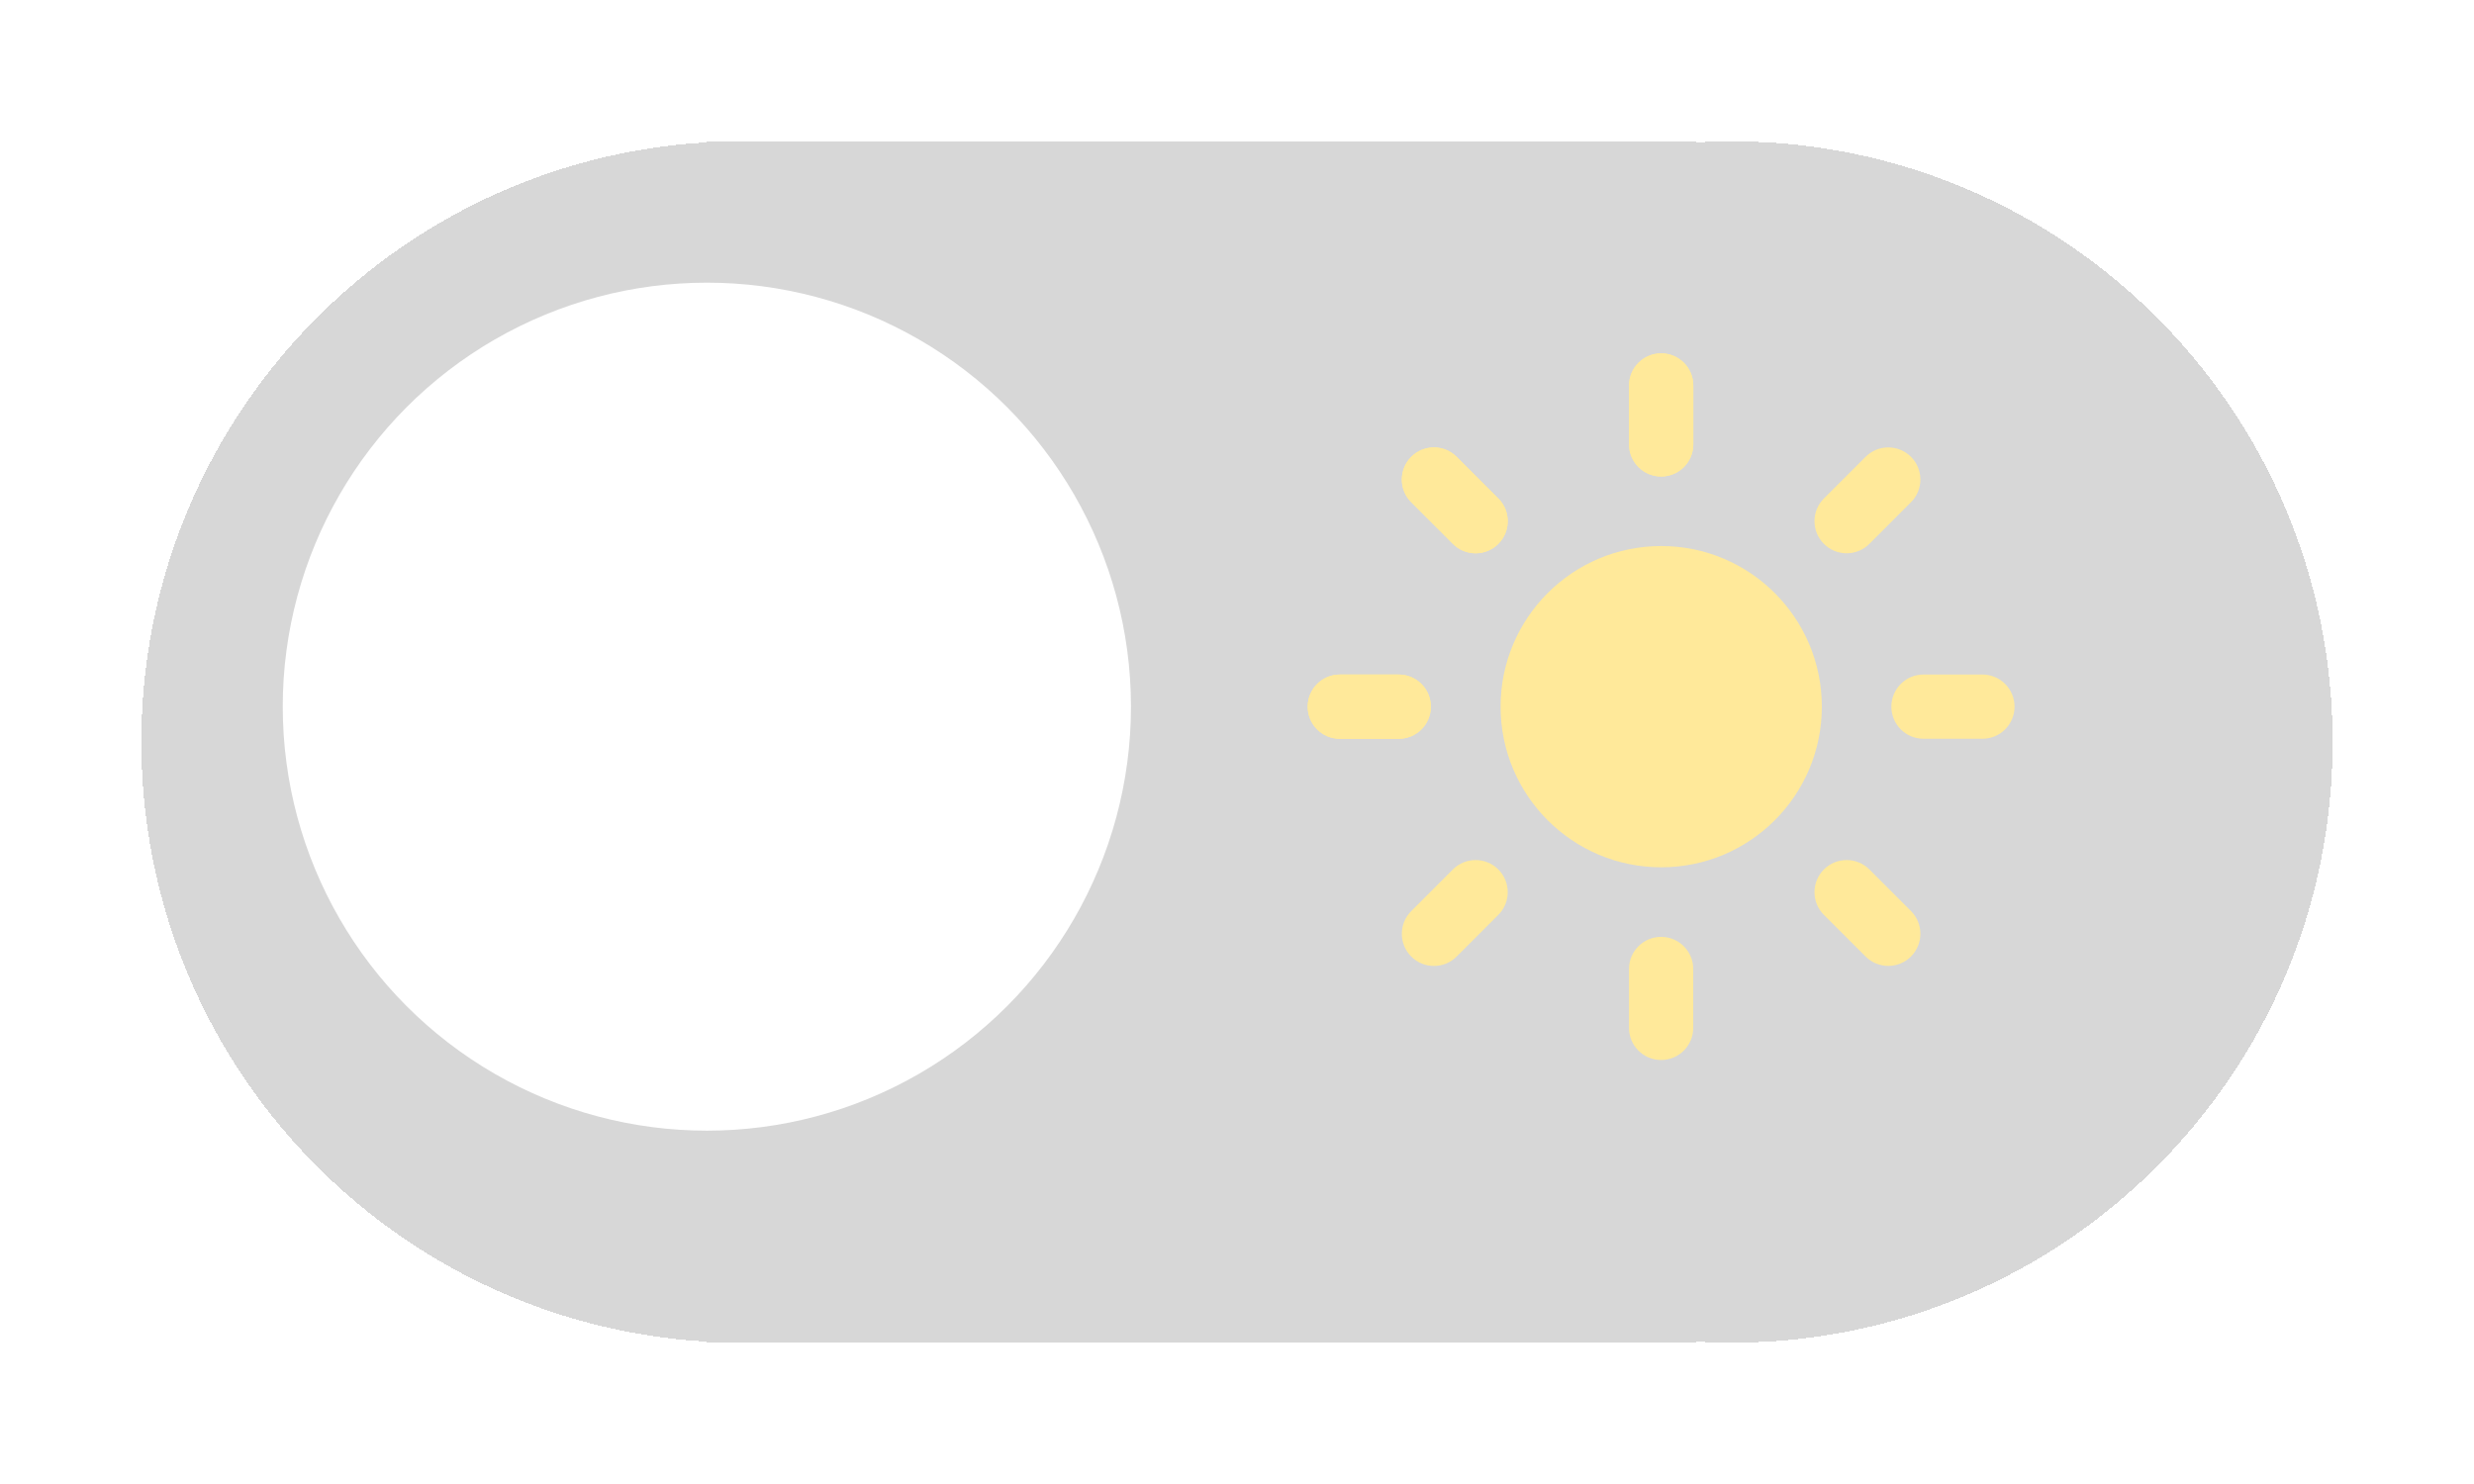 <svg width="70" height="42" viewBox="0 0 70 42" fill="none" xmlns="http://www.w3.org/2000/svg">
<g filter="url(#filter0_d_657_1608)">
<path d="M47 36.971V37H19V36.971C10.077 36.453 3 29.053 3 20C3 10.947 10.077 3.547 19 3.029V3H47V3.029C47.331 3.01 47.664 3 48 3C57.389 3 65 10.611 65 20C65 29.389 57.389 37 48 37C47.664 37 47.331 36.99 47 36.971Z" fill="#CDCDCD" fill-opacity="0.8" shape-rendering="crispEdges"/>
</g>
<circle cx="20" cy="20" r="12" fill="white"/>
<path d="M51.548 20C51.548 22.51 49.513 24.546 47.003 24.546C44.493 24.546 42.458 22.51 42.458 20C42.458 17.49 44.493 15.454 47.003 15.454C49.513 15.454 51.548 17.49 51.548 20Z" fill="#FFE99A"/>
<path fill-rule="evenodd" clip-rule="evenodd" d="M47.003 10C47.505 10 47.912 10.407 47.912 10.909L47.912 12.576C47.912 13.078 47.505 13.485 47.003 13.485C46.501 13.485 46.094 13.078 46.094 12.576V10.909C46.094 10.407 46.501 10 47.003 10Z" fill="#FFE99A"/>
<path fill-rule="evenodd" clip-rule="evenodd" d="M39.93 12.929C40.285 12.574 40.86 12.574 41.215 12.929L42.394 14.107C42.749 14.462 42.749 15.038 42.394 15.393C42.039 15.748 41.463 15.748 41.108 15.393L39.93 14.214C39.575 13.86 39.575 13.284 39.93 12.929Z" fill="#FFE99A"/>
<path fill-rule="evenodd" clip-rule="evenodd" d="M37 20C37 19.498 37.407 19.091 37.909 19.091H39.576C40.078 19.091 40.485 19.498 40.485 20C40.485 20.502 40.078 20.91 39.576 20.91H37.909C37.407 20.91 37 20.502 37 20Z" fill="#FFE99A"/>
<path fill-rule="evenodd" clip-rule="evenodd" d="M39.93 27.072C39.575 26.716 39.575 26.141 39.93 25.786L41.108 24.607C41.463 24.252 42.039 24.252 42.394 24.607C42.749 24.962 42.749 25.538 42.394 25.893L41.215 27.072C40.86 27.427 40.285 27.427 39.93 27.072Z" fill="#FFE99A"/>
<path fill-rule="evenodd" clip-rule="evenodd" d="M47 30C46.498 30 46.091 29.593 46.091 29.091V27.424C46.091 26.922 46.498 26.515 47 26.515C47.502 26.515 47.909 26.922 47.909 27.424V29.091C47.909 29.593 47.502 30 47 30Z" fill="#FFE99A"/>
<path fill-rule="evenodd" clip-rule="evenodd" d="M54.07 27.071C53.715 27.426 53.14 27.426 52.785 27.071L51.606 25.893C51.251 25.538 51.251 24.962 51.606 24.607C51.961 24.252 52.537 24.252 52.892 24.607L54.07 25.785C54.425 26.14 54.425 26.716 54.07 27.071Z" fill="#FFE99A"/>
<path fill-rule="evenodd" clip-rule="evenodd" d="M57 20C57 20.502 56.593 20.909 56.091 20.909H54.424C53.922 20.909 53.515 20.502 53.515 20C53.515 19.498 53.922 19.09 54.424 19.09H56.091C56.593 19.09 57 19.498 57 20Z" fill="#FFE99A"/>
<path fill-rule="evenodd" clip-rule="evenodd" d="M54.07 12.929C54.425 13.284 54.425 13.86 54.07 14.214L52.892 15.393C52.537 15.748 51.961 15.748 51.606 15.393C51.251 15.038 51.251 14.462 51.606 14.107L52.785 12.929C53.14 12.574 53.715 12.574 54.07 12.929Z" fill="#FFE99A"/>
<path fill-rule="evenodd" clip-rule="evenodd" d="M47 10.001C47.502 10.001 47.909 10.408 47.909 10.91V12.576C47.909 13.079 47.502 13.486 47 13.486C46.498 13.486 46.091 13.079 46.091 12.576V10.91C46.091 10.408 46.498 10.001 47 10.001Z" fill="#FFE99A"/>
<path fill-rule="evenodd" clip-rule="evenodd" d="M39.93 12.929C40.285 12.574 40.86 12.574 41.215 12.929L42.394 14.107C42.749 14.462 42.749 15.038 42.394 15.393C42.039 15.748 41.463 15.748 41.108 15.393L39.93 14.214C39.575 13.86 39.575 13.284 39.93 12.929Z" fill="#FFE99A"/>
<path fill-rule="evenodd" clip-rule="evenodd" d="M37 20C37 19.498 37.407 19.091 37.909 19.091H39.576C40.078 19.091 40.485 19.498 40.485 20C40.485 20.502 40.078 20.91 39.576 20.91H37.909C37.407 20.91 37 20.502 37 20Z" fill="#FFE99A"/>
<path d="M26.281 24.574C26.152 24.574 26.023 24.574 25.886 24.574C23.731 24.574 21.706 23.687 20.181 22.084C18.656 20.481 17.825 18.332 17.825 16.056C17.825 14.76 18.099 13.506 18.608 12.372C18.834 11.869 19.108 11.392 19.431 10.948C18.866 11.008 18.325 11.136 17.801 11.306C14.339 12.466 11.83 15.877 11.83 19.918C11.83 24.907 15.655 28.948 20.375 28.948C22.989 28.948 25.313 27.712 26.886 25.768C27.241 25.324 27.564 24.838 27.83 24.318C27.33 24.455 26.813 24.54 26.281 24.557V24.574Z" fill="white"/>
<defs>
<filter id="filter0_d_657_1608" x="0" y="0" width="70" height="42" filterUnits="userSpaceOnUse" color-interpolation-filters="sRGB">
<feFlood flood-opacity="0" result="BackgroundImageFix"/>
<feColorMatrix in="SourceAlpha" type="matrix" values="0 0 0 0 0 0 0 0 0 0 0 0 0 0 0 0 0 0 127 0" result="hardAlpha"/>
<feOffset dx="1" dy="1"/>
<feGaussianBlur stdDeviation="2"/>
<feComposite in2="hardAlpha" operator="out"/>
<feColorMatrix type="matrix" values="0 0 0 0 0 0 0 0 0 0 0 0 0 0 0 0 0 0 0.25 0"/>
<feBlend mode="normal" in2="BackgroundImageFix" result="effect1_dropShadow_657_1608"/>
<feBlend mode="normal" in="SourceGraphic" in2="effect1_dropShadow_657_1608" result="shape"/>
</filter>
</defs>
</svg>
